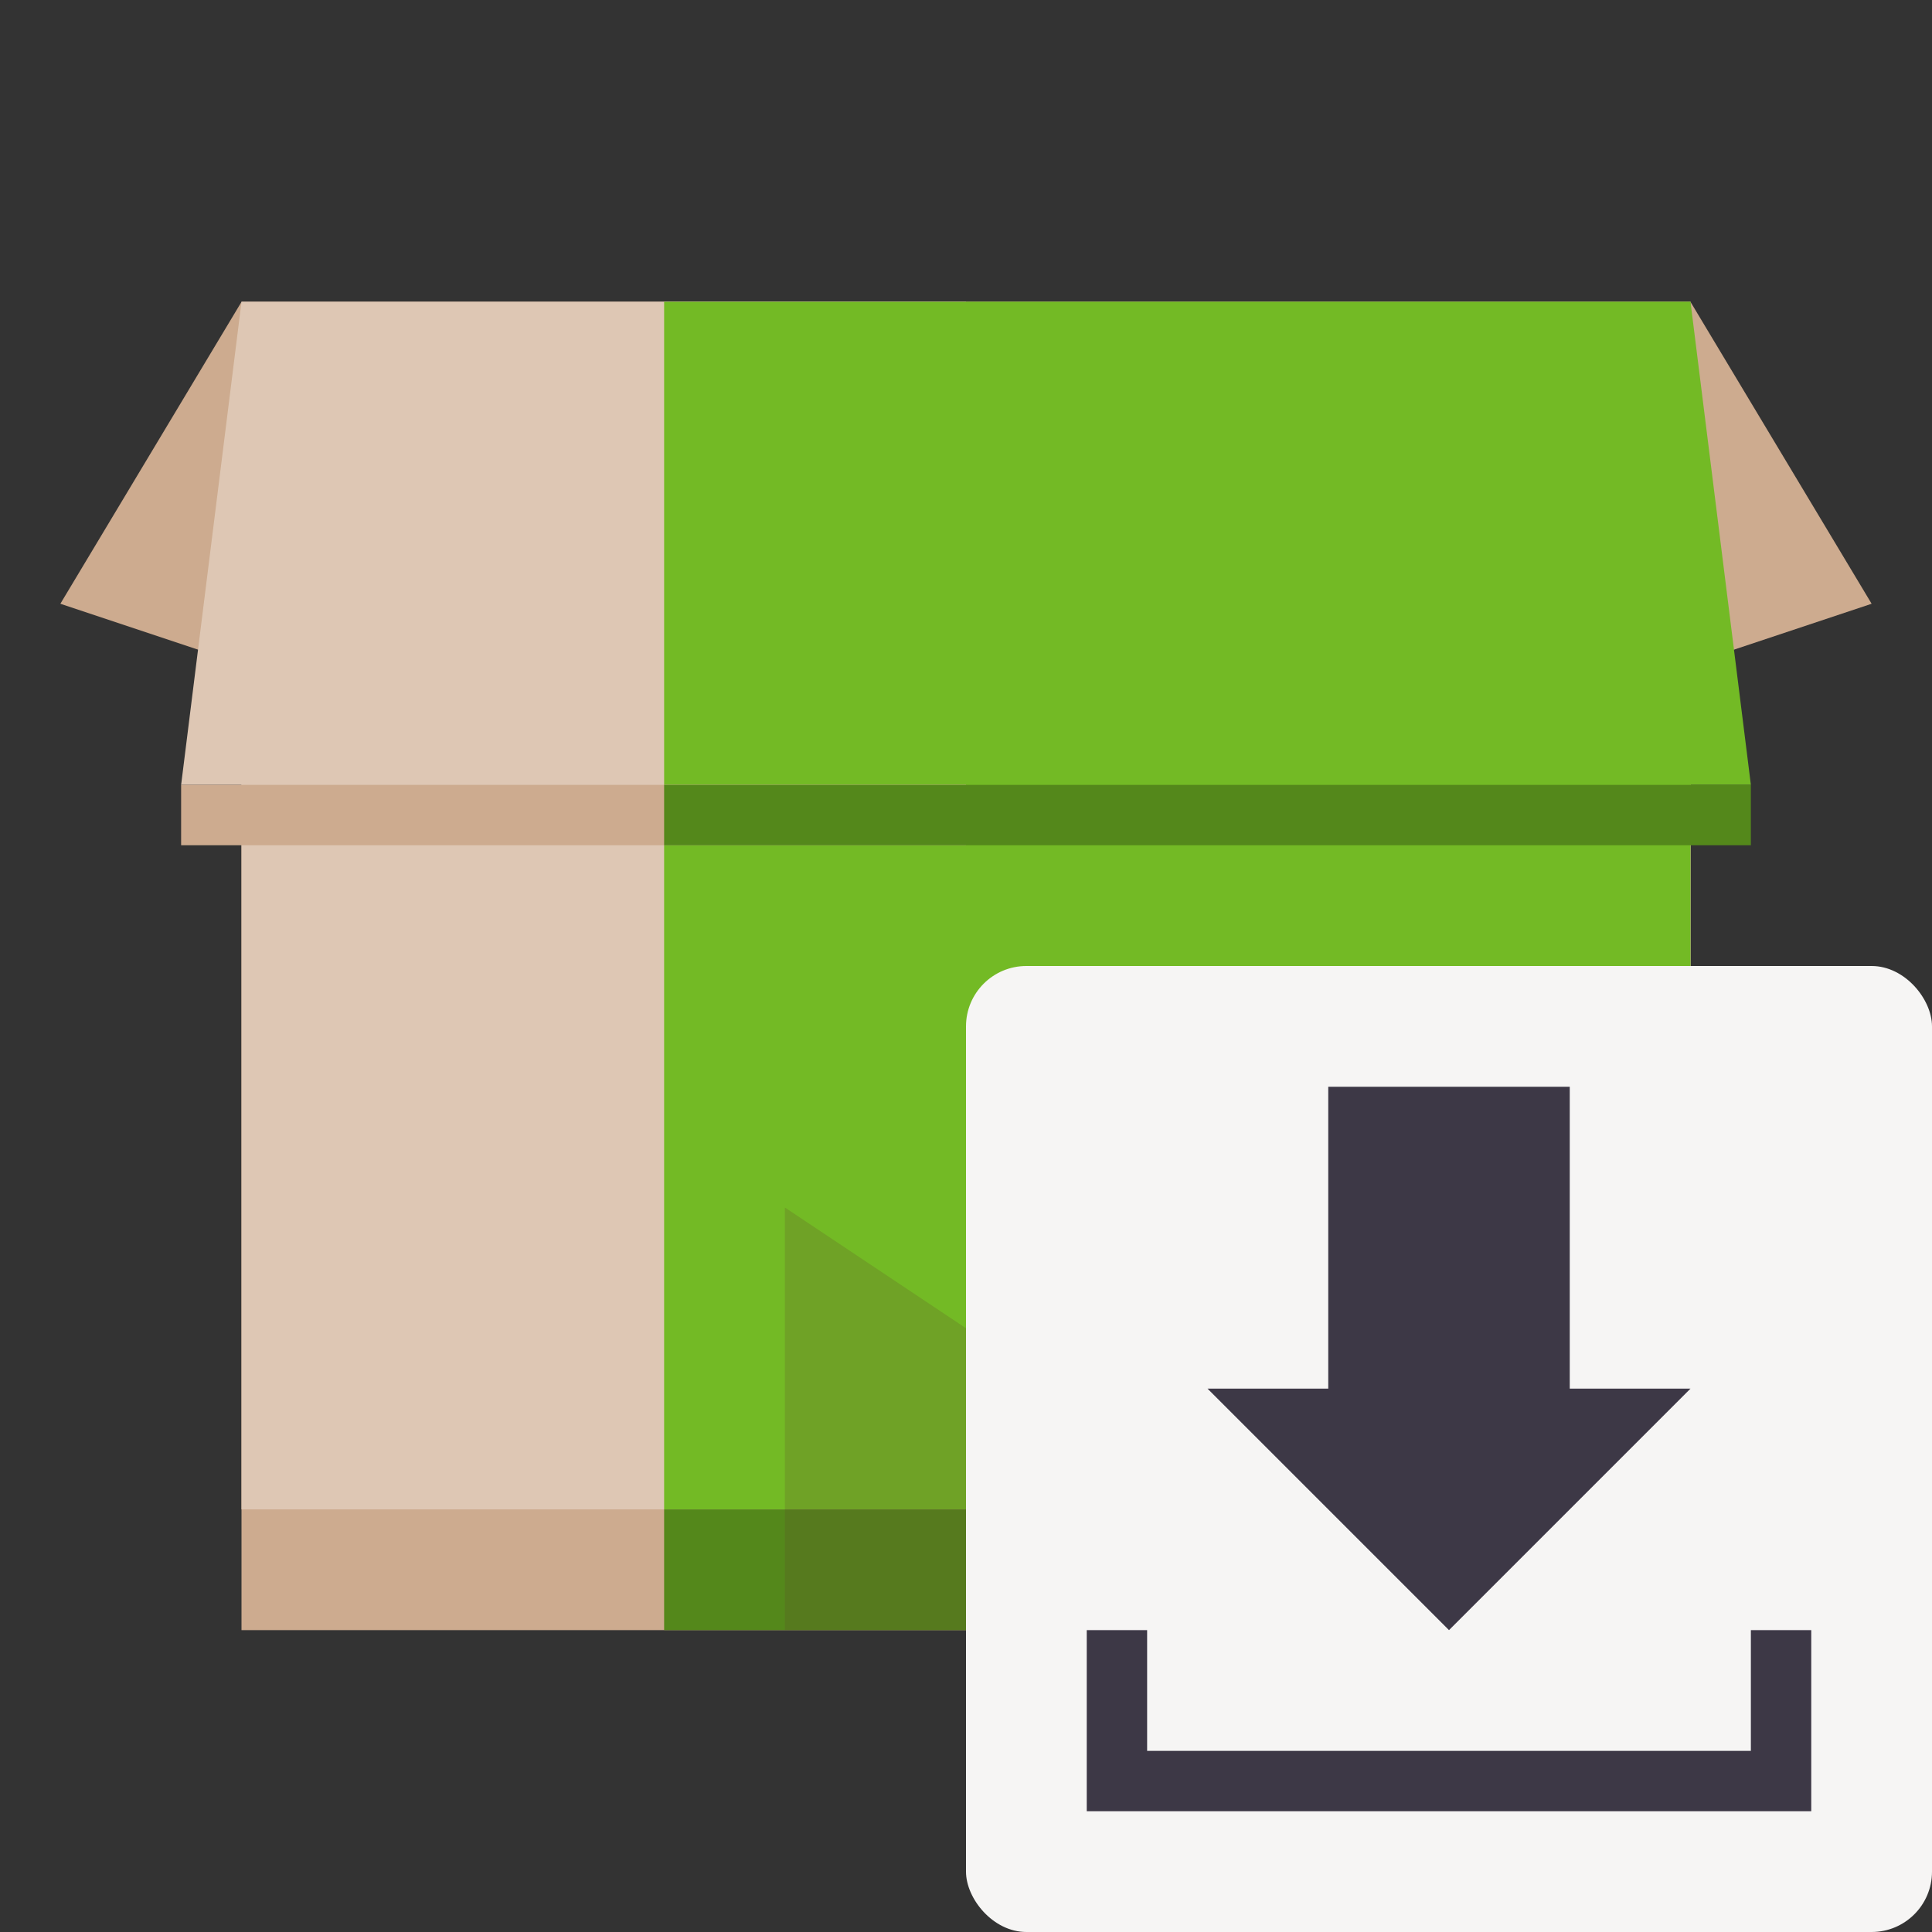 <?xml version="1.0" encoding="UTF-8"?>
<svg version="1.1" viewBox="0 0 32 32" xmlns="http://www.w3.org/2000/svg" xmlns:cc="http://creativecommons.org/ns#" xmlns:dc="http://purl.org/dc/elements/1.1/" xmlns:rdf="http://www.w3.org/1999/02/22-rdf-syntax-ns#">
<rect x="0" y="0" width="32" height="32" fill="#333333" stroke="none"/>
<g transform="matrix(.5 0 0 .5 0 8)">
<path d="m8-6-6 10 6 2z" fill="#cdab8f"/>
<path d="m56-6 6 10-6 2z" fill="#cdab8f"/>
<rect x="8" y="-6" width="48" height="44" ry="0" fill="#cdab8f"/>
<rect x="8" y="-6" width="48" height="40" ry="0" fill="#dec7b4"/>
<rect x="22" y="-6" width="34" height="40" fill="#73ba25"/>
<rect x="22" y="34" width="34" height="4" fill="#54881b"/>
<path d="m26 24v14h12v-14l-6 4z" fill="#63452c" opacity=".2"/>
<path d="m8-6-2 16h26v-16z" fill="#dec7b4"/>
<path d="m22 10h36l-2-16h-34z" fill="#73ba25"/>
<rect x="6" y="10" width="26" height="2" fill="#cdab8f"/>
<rect x="22" y="10" width="36" height="2" fill="#54881b"/>
<rect x="32" y="16" width="32" height="32" ry="2" fill="#f6f5f4"/>
<path d="m44 20v10h-4l8 8 8-8h-4v-10z" fill="#3d3846"/>
<path d="m36 38v6h24v-6h-2v4h-20v-4z" fill="#3d3846"/>
</g>
</svg>
